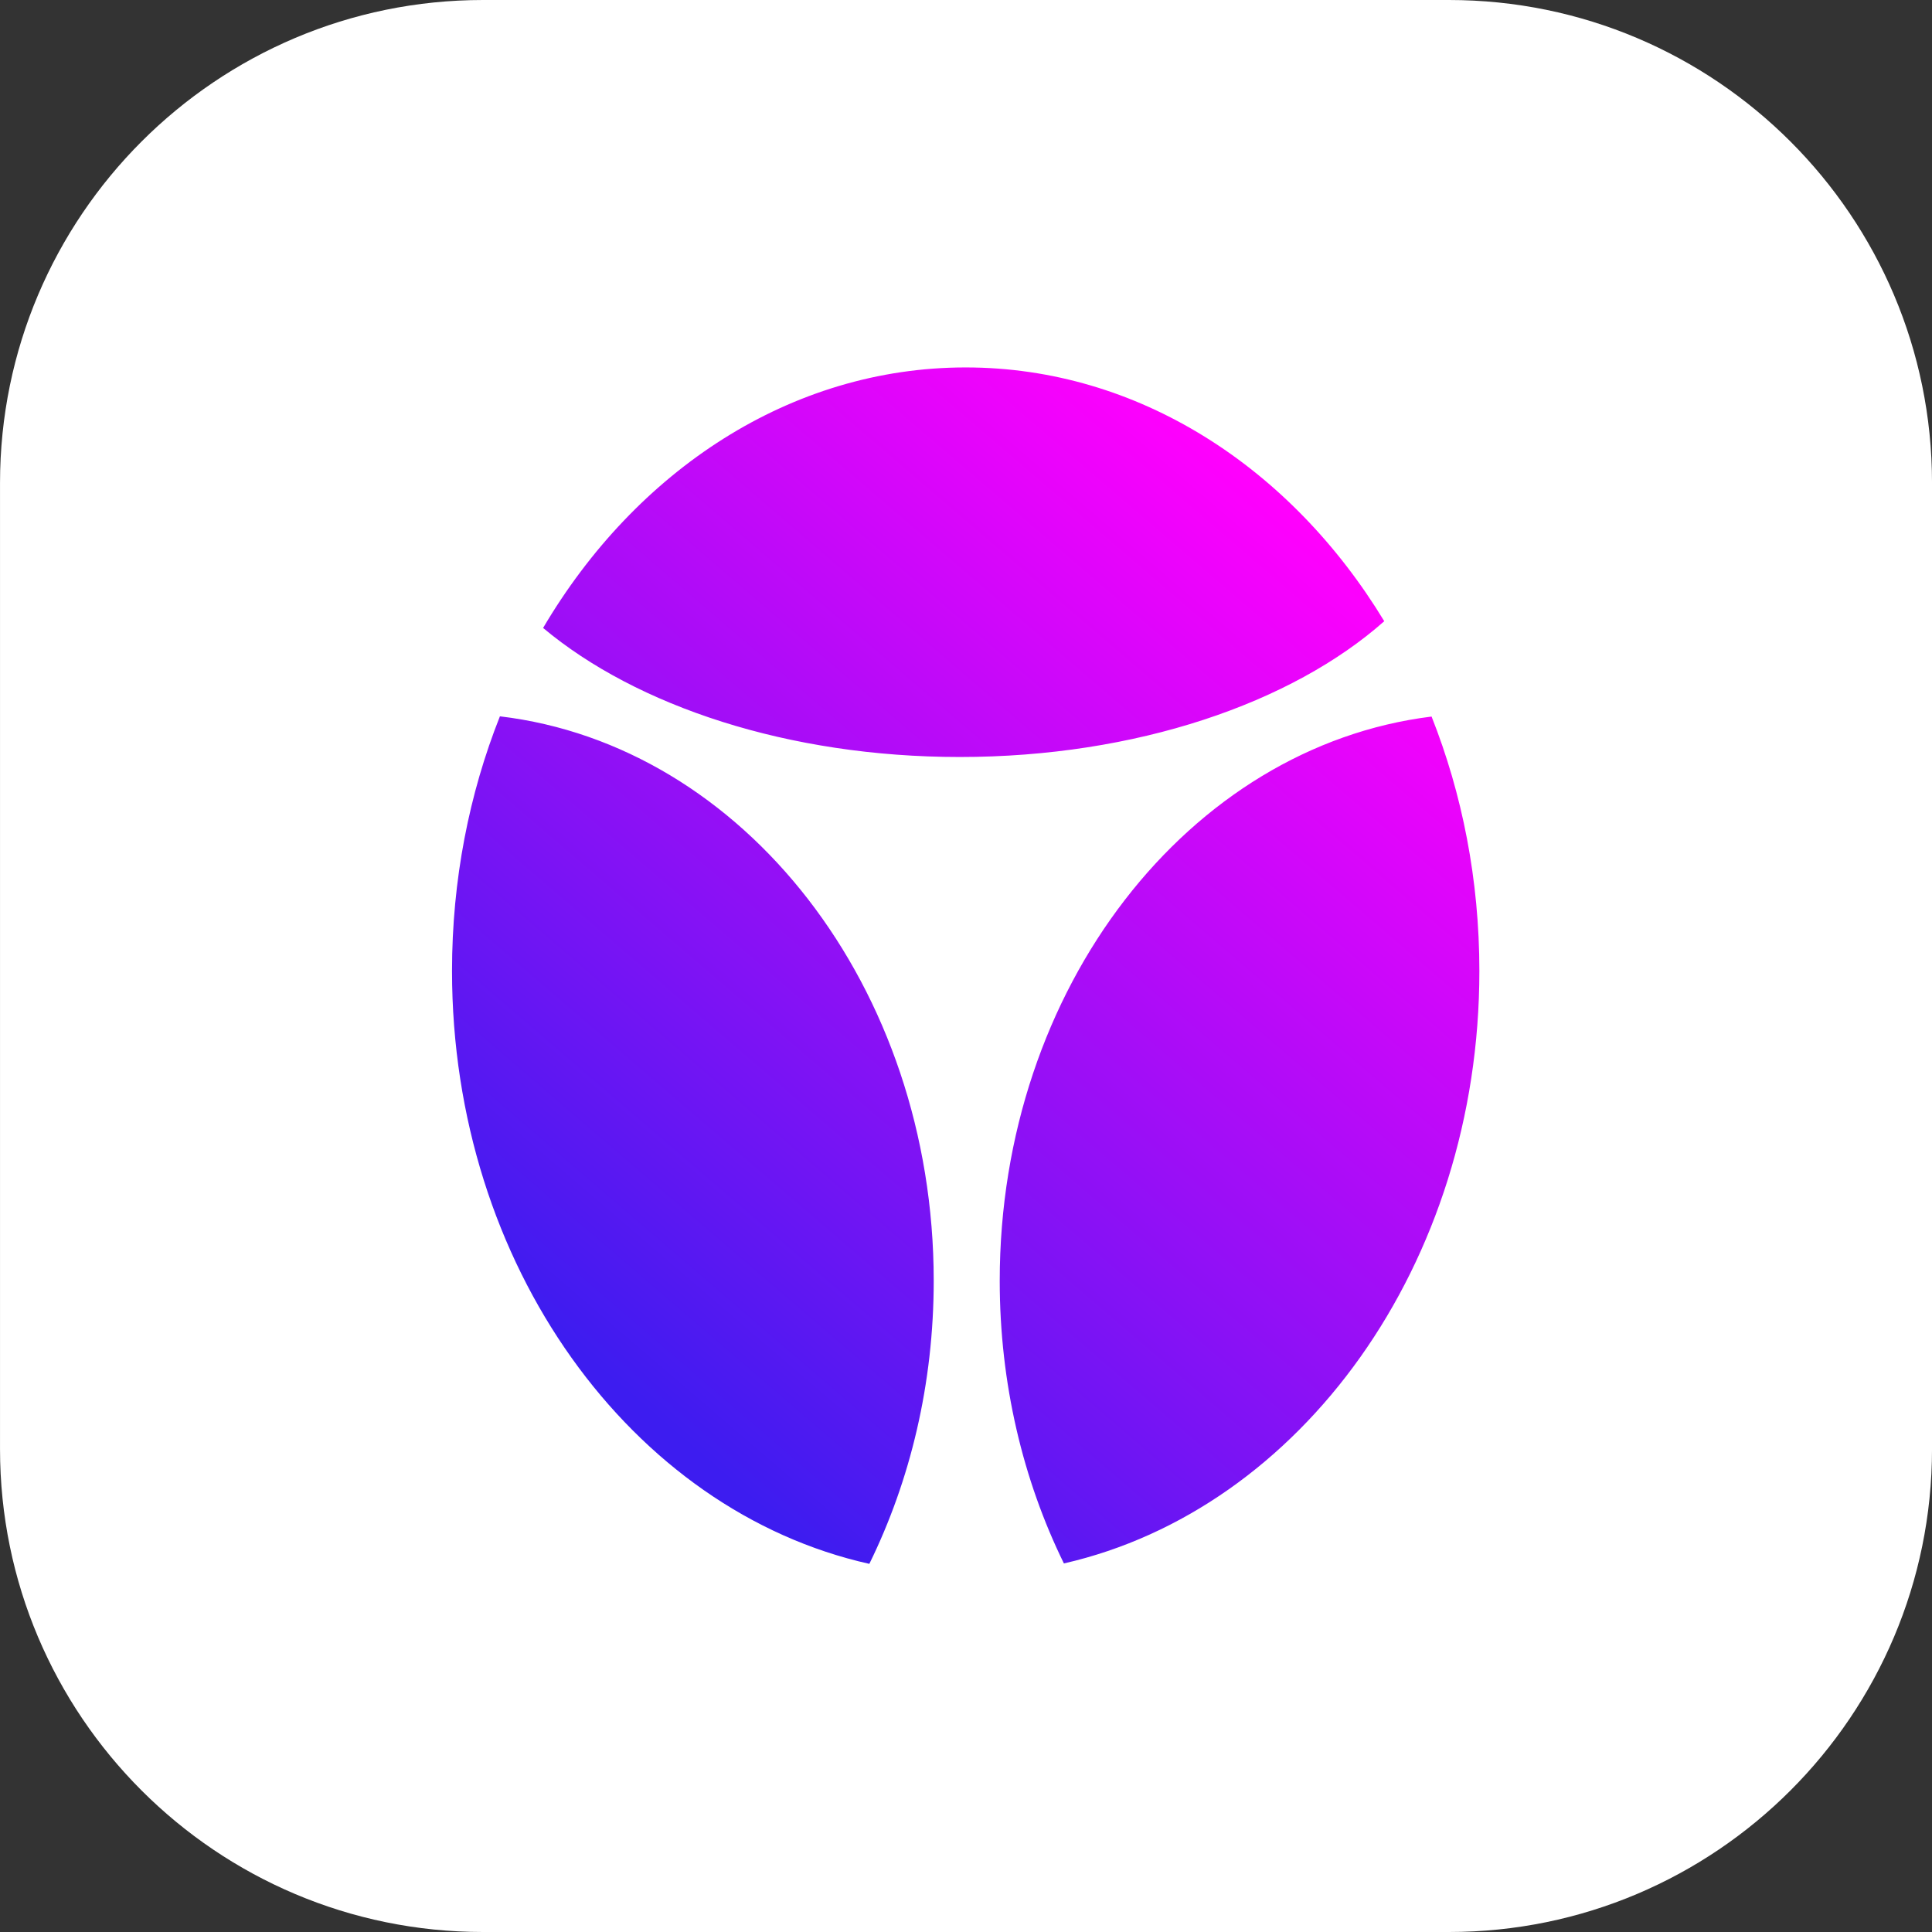 <?xml version="1.0" encoding="UTF-8" standalone="no"?>
<!DOCTYPE svg PUBLIC "-//W3C//DTD SVG 1.1//EN" "http://www.w3.org/Graphics/SVG/1.1/DTD/svg11.dtd">
<svg width="100%" height="100%" viewBox="0 0 458 458" version="1.1" xmlns="http://www.w3.org/2000/svg" xmlns:xlink="http://www.w3.org/1999/xlink" xml:space="preserve" xmlns:serif="http://www.serif.com/" style="fill-rule:evenodd;clip-rule:evenodd;stroke-linejoin:round;stroke-miterlimit:2;">
    <rect x="0" y="0" width="458" height="458" fill="#333333" stroke="none"/>
    <g transform="matrix(1,0,0,1,-1023.4,-1453)">
        <g transform="matrix(1,0,0,1,55.404,95)">
            <path d="M1426,1472.5C1426,1409.31 1374.69,1358 1311.5,1358L1082.5,1358C1019.31,1358 968,1409.31 968,1472.5L968,1701.5C968,1764.69 1019.31,1816 1082.5,1816L1311.5,1816C1374.69,1816 1426,1764.69 1426,1701.5L1426,1472.5Z" style="fill:white;"/>
            <g transform="matrix(0.238,0,0,0.238,894.185,1244.19)">
                <path d="M808.068,1191.69C1050.6,1220.52 1240.16,1461.43 1240.16,1753.94C1240.16,1856.59 1216.81,1952.88 1176.04,2035.87C939.442,1983.01 760.365,1738.54 760.365,1445.31C760.365,1354.7 777.464,1268.75 808.068,1191.69ZM1736.05,1191.92C1766.6,1268.94 1783.66,1354.8 1783.66,1445.31C1783.66,1737.77 1605.52,1981.73 1369.83,2035.45C1329.17,1952.53 1305.91,1856.4 1305.91,1753.94C1305.91,1462.21 1494.46,1221.81 1736.05,1191.92ZM851.083,1103.66C943.473,946.916 1097.61,844.174 1272.01,844.174C1443.9,844.174 1596.11,943.977 1688.92,1096.94C1596.79,1178.57 1441.72,1232.2 1266.1,1232.2C1095.37,1232.2 944.058,1181.51 851.083,1103.66Z" style="fill:url(#_Linear1);"/>
            </g>
        </g>
    </g>
    <defs>
        <linearGradient id="_Linear1" x1="0" y1="0" x2="1" y2="0" gradientUnits="userSpaceOnUse" gradientTransform="matrix(-720.901,835.251,-972.703,-839.535,1598.77,987.488)"><stop offset="0" style="stop-color:rgb(255,0,253);stop-opacity:1"/><stop offset="1" style="stop-color:rgb(61,28,240);stop-opacity:1"/></linearGradient>
    </defs>
</svg>
